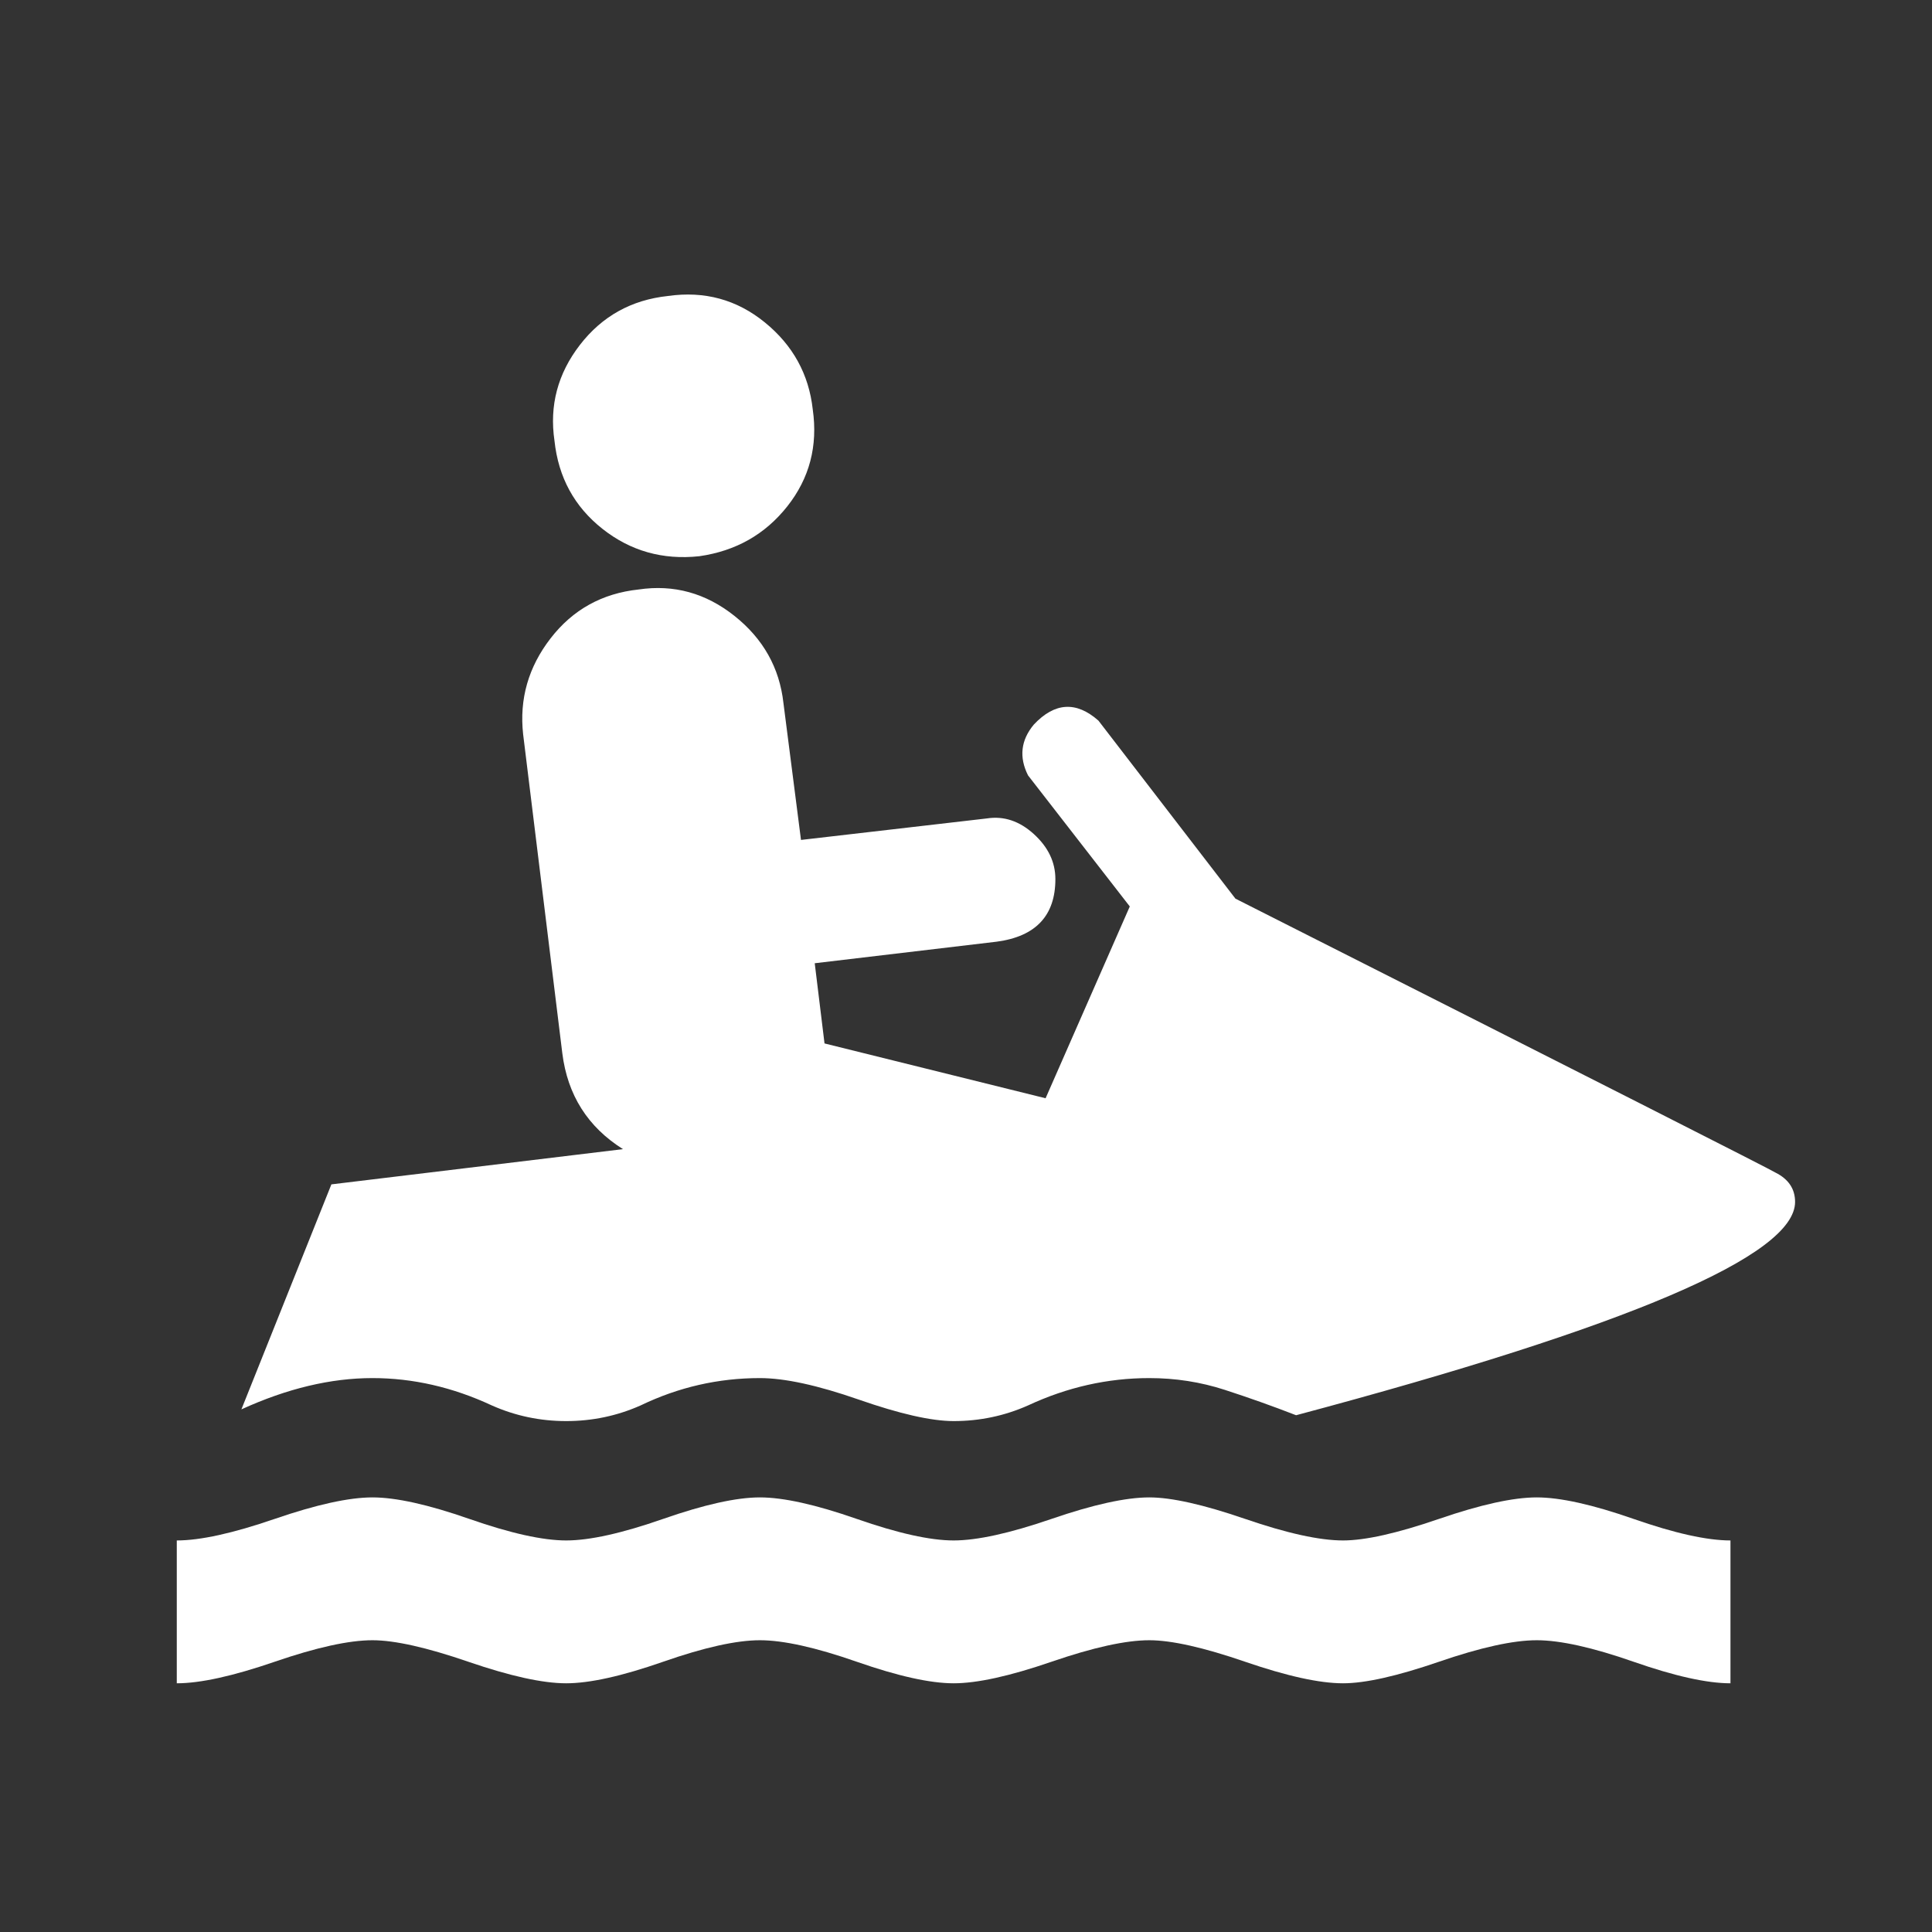 <svg width="580" height="580" viewBox="0 0 580 580" fill="none" xmlns="http://www.w3.org/2000/svg">
<rect x="0" y="0" width="580" height="580" fill="#333333" stroke="none"/>
<path d="M209.934 166.982C220.893 165.416 229.701 160.424 236.358 152.003C243.015 143.584 245.561 133.889 243.995 122.917C242.824 112.352 238.028 103.643 229.609 96.788C221.189 89.934 211.493 87.29 200.522 88.856C189.563 90.027 180.755 94.921 174.098 103.538C167.441 112.155 164.895 121.752 166.461 132.329C167.632 143.288 172.427 152.096 180.847 158.753C189.267 165.41 198.962 168.153 209.934 166.982ZM533.015 352.025C532.62 351.63 478.576 324.214 370.883 269.775L329.758 216.335C323.101 210.455 316.641 210.843 310.379 217.5C306.459 222.197 305.873 227.288 308.622 232.774L339.17 272.124L313.893 329.705L247.527 313.248L244.587 289.172L299.211 282.701C310.959 281.135 316.833 274.873 316.833 263.913C316.833 258.822 314.678 254.316 310.37 250.396C306.061 246.476 301.362 244.911 296.271 245.699L240.464 252.153L235.193 211.046C234.01 200.47 229.11 191.754 220.493 184.9C211.876 178.046 202.285 175.402 191.72 176.967C180.749 178.138 171.934 183.033 165.278 191.649C158.621 200.266 155.878 209.863 157.049 220.44L168.809 316.188C170.375 328.725 176.446 338.322 187.023 344.979L99.485 355.556L72.469 423.105C86.177 416.843 99.294 413.712 111.819 413.712C123.962 413.712 135.907 416.448 147.655 421.922C154.707 425.053 162.146 426.619 169.975 426.619C177.814 426.619 185.26 425.053 192.312 421.922C203.665 416.448 215.605 413.712 228.13 413.712C235.575 413.712 245.465 415.863 257.799 420.165C270.133 424.468 279.628 426.619 286.285 426.619C294.125 426.619 301.571 425.053 308.622 421.922C320.37 416.448 332.507 413.712 345.032 413.712C352.872 413.712 360.413 414.886 367.656 417.234C374.898 419.583 382.045 422.125 389.097 424.862C488.962 398.235 538.895 376.889 538.895 360.827C538.895 356.919 536.935 353.985 533.015 352.025ZM461.343 449.53C454.291 449.53 444.5 451.684 431.969 455.992C419.438 460.301 409.844 462.455 403.188 462.455C396.136 462.455 386.345 460.301 373.814 455.992C361.283 451.684 351.689 449.53 345.032 449.53C337.981 449.53 328.189 451.684 315.659 455.992C303.127 460.301 293.336 462.455 286.285 462.455C279.246 462.455 269.556 460.301 257.217 455.992C244.877 451.684 235.181 449.53 228.13 449.53C221.09 449.53 211.401 451.684 199.061 455.992C186.721 460.301 177.026 462.455 169.975 462.455C162.935 462.455 153.245 460.301 140.906 455.992C128.566 451.684 118.87 449.53 111.819 449.53C104.768 449.53 94.977 451.684 82.446 455.992C69.915 460.301 60.123 462.455 53.072 462.455V505.337C60.123 505.337 69.915 503.182 82.446 498.874C94.977 494.565 104.768 492.411 111.819 492.411C118.476 492.411 128.073 494.565 140.61 498.874C153.147 503.182 162.935 505.337 169.975 505.337C177.026 505.337 186.721 503.182 199.061 498.874C211.401 494.565 221.09 492.411 228.13 492.411C235.181 492.411 244.877 494.565 257.217 498.874C269.556 503.182 279.246 505.337 286.285 505.337C293.336 505.337 303.127 503.182 315.659 498.874C328.189 494.565 337.981 492.411 345.032 492.411C351.689 492.411 361.283 494.565 373.814 498.874C386.345 503.182 396.136 505.337 403.188 505.337C409.844 505.337 419.438 503.182 431.969 498.874C444.5 494.565 454.291 492.411 461.343 492.411C468.394 492.411 478.086 494.565 490.421 498.874C502.754 503.182 512.446 505.337 519.498 505.337V462.455C512.446 462.455 502.754 460.301 490.421 455.992C478.086 451.684 468.394 449.53 461.343 449.53Z" fill="white"/>
</svg>
